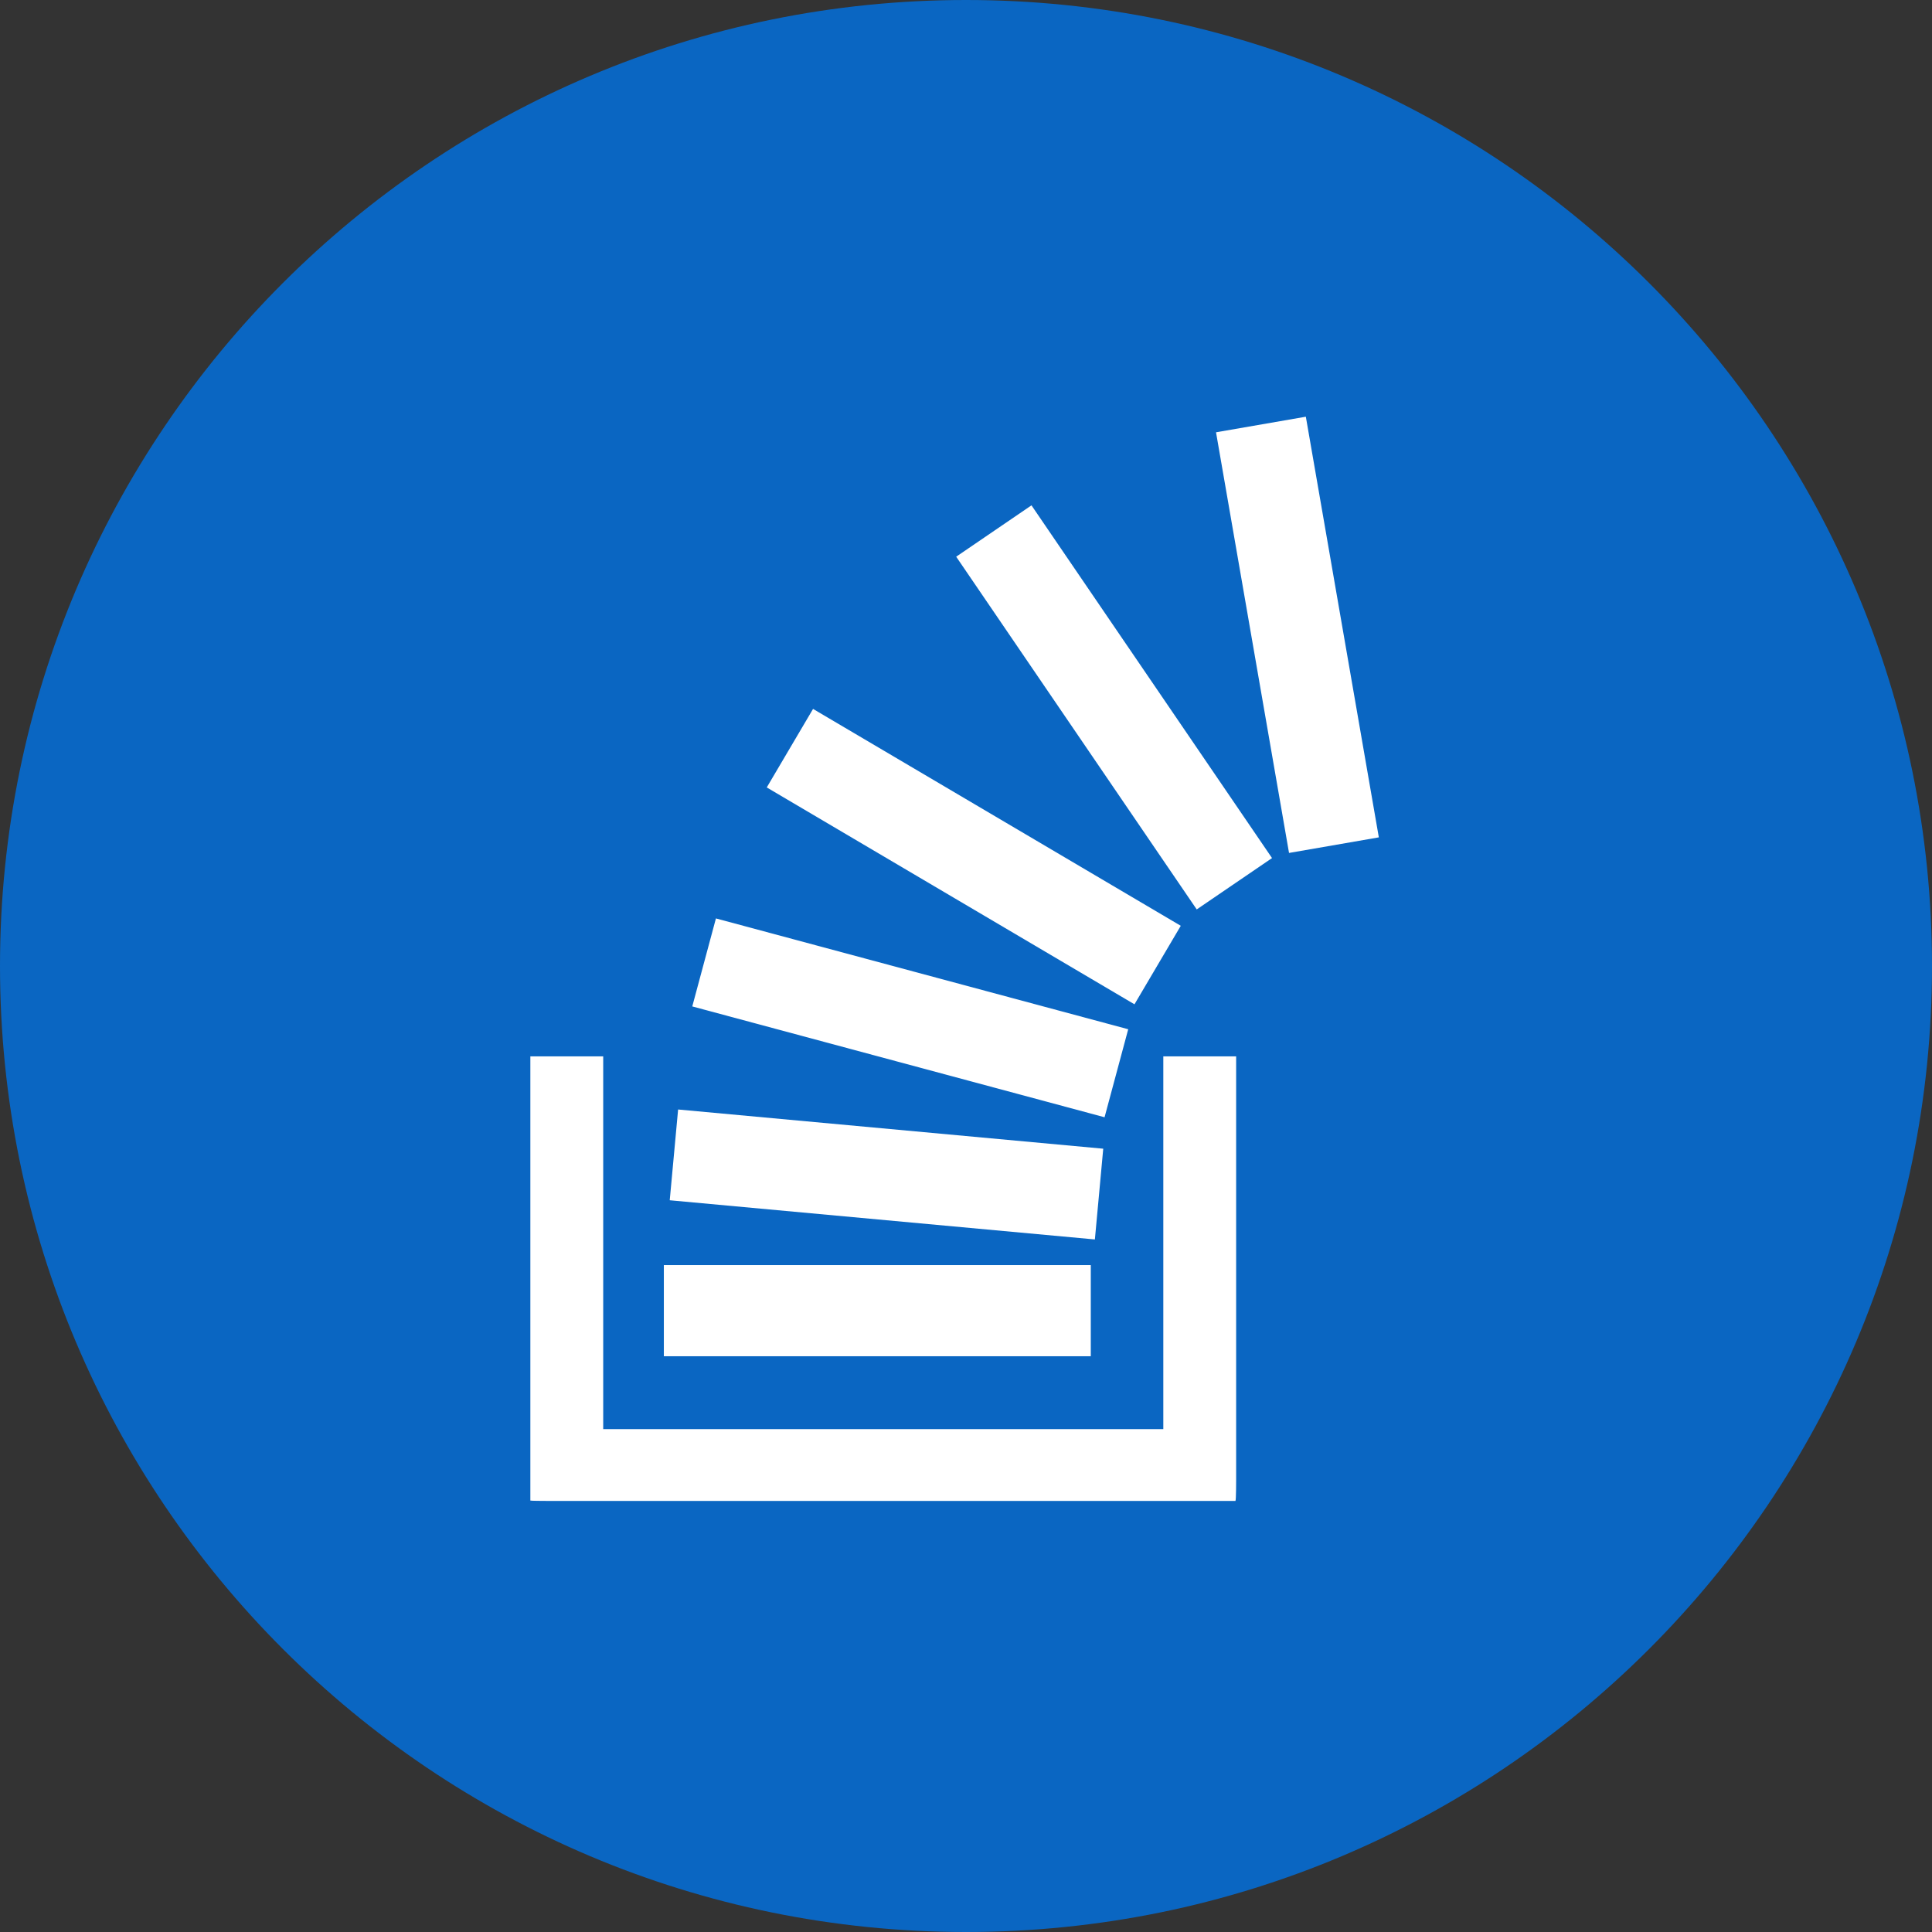 <svg width="110" height="110" viewBox="0 0 110 110" fill="none" xmlns="http://www.w3.org/2000/svg">
<rect x="0" y="0" width="110" height="110" fill="#333333" stroke="none"/>
<g clip-path="url(#clip0_316_40)">
<path d="M55 110C85.376 110 110 85.376 110 55C110 24.624 85.376 0 55 0C24.624 0 0 24.624 0 55C0 85.376 24.624 110 55 110Z" fill="#0a66c2"/>
<path d="M43.656 44.833L64.592 57.181L67.228 52.711L46.292 40.363L43.656 44.833Z" fill="white"/>
<path d="M39.415 57.302L62.889 63.612L64.236 58.601L40.762 52.291L39.415 57.302Z" fill="white"/>
<path d="M38.132 68.338L62.338 70.569L62.814 65.402L38.609 63.17L38.132 68.338Z" fill="white"/>
<path d="M62.105 72.029H37.797V77.219H62.105V72.029Z" fill="white"/>
<path d="M70.381 84.222C70.381 84.222 70.381 85.437 70.343 85.437V85.457H31.45C31.45 85.457 30.235 85.457 30.235 85.437H30.196V60.145H34.344V81.367H66.234V60.145H70.381V84.222Z" fill="white"/>
<path d="M72.424 48.855L58.728 28.772L54.441 31.696L68.136 51.779L72.424 48.855Z" fill="white"/>
<path d="M78.505 47.676L74.349 23.726L69.235 24.613L73.392 48.563L78.505 47.676Z" fill="white"/>
</g>
<defs>
<clipPath id="clip0_316_40">
<rect width="110" height="110" fill="white"/>
</clipPath>
</defs>
</svg>
